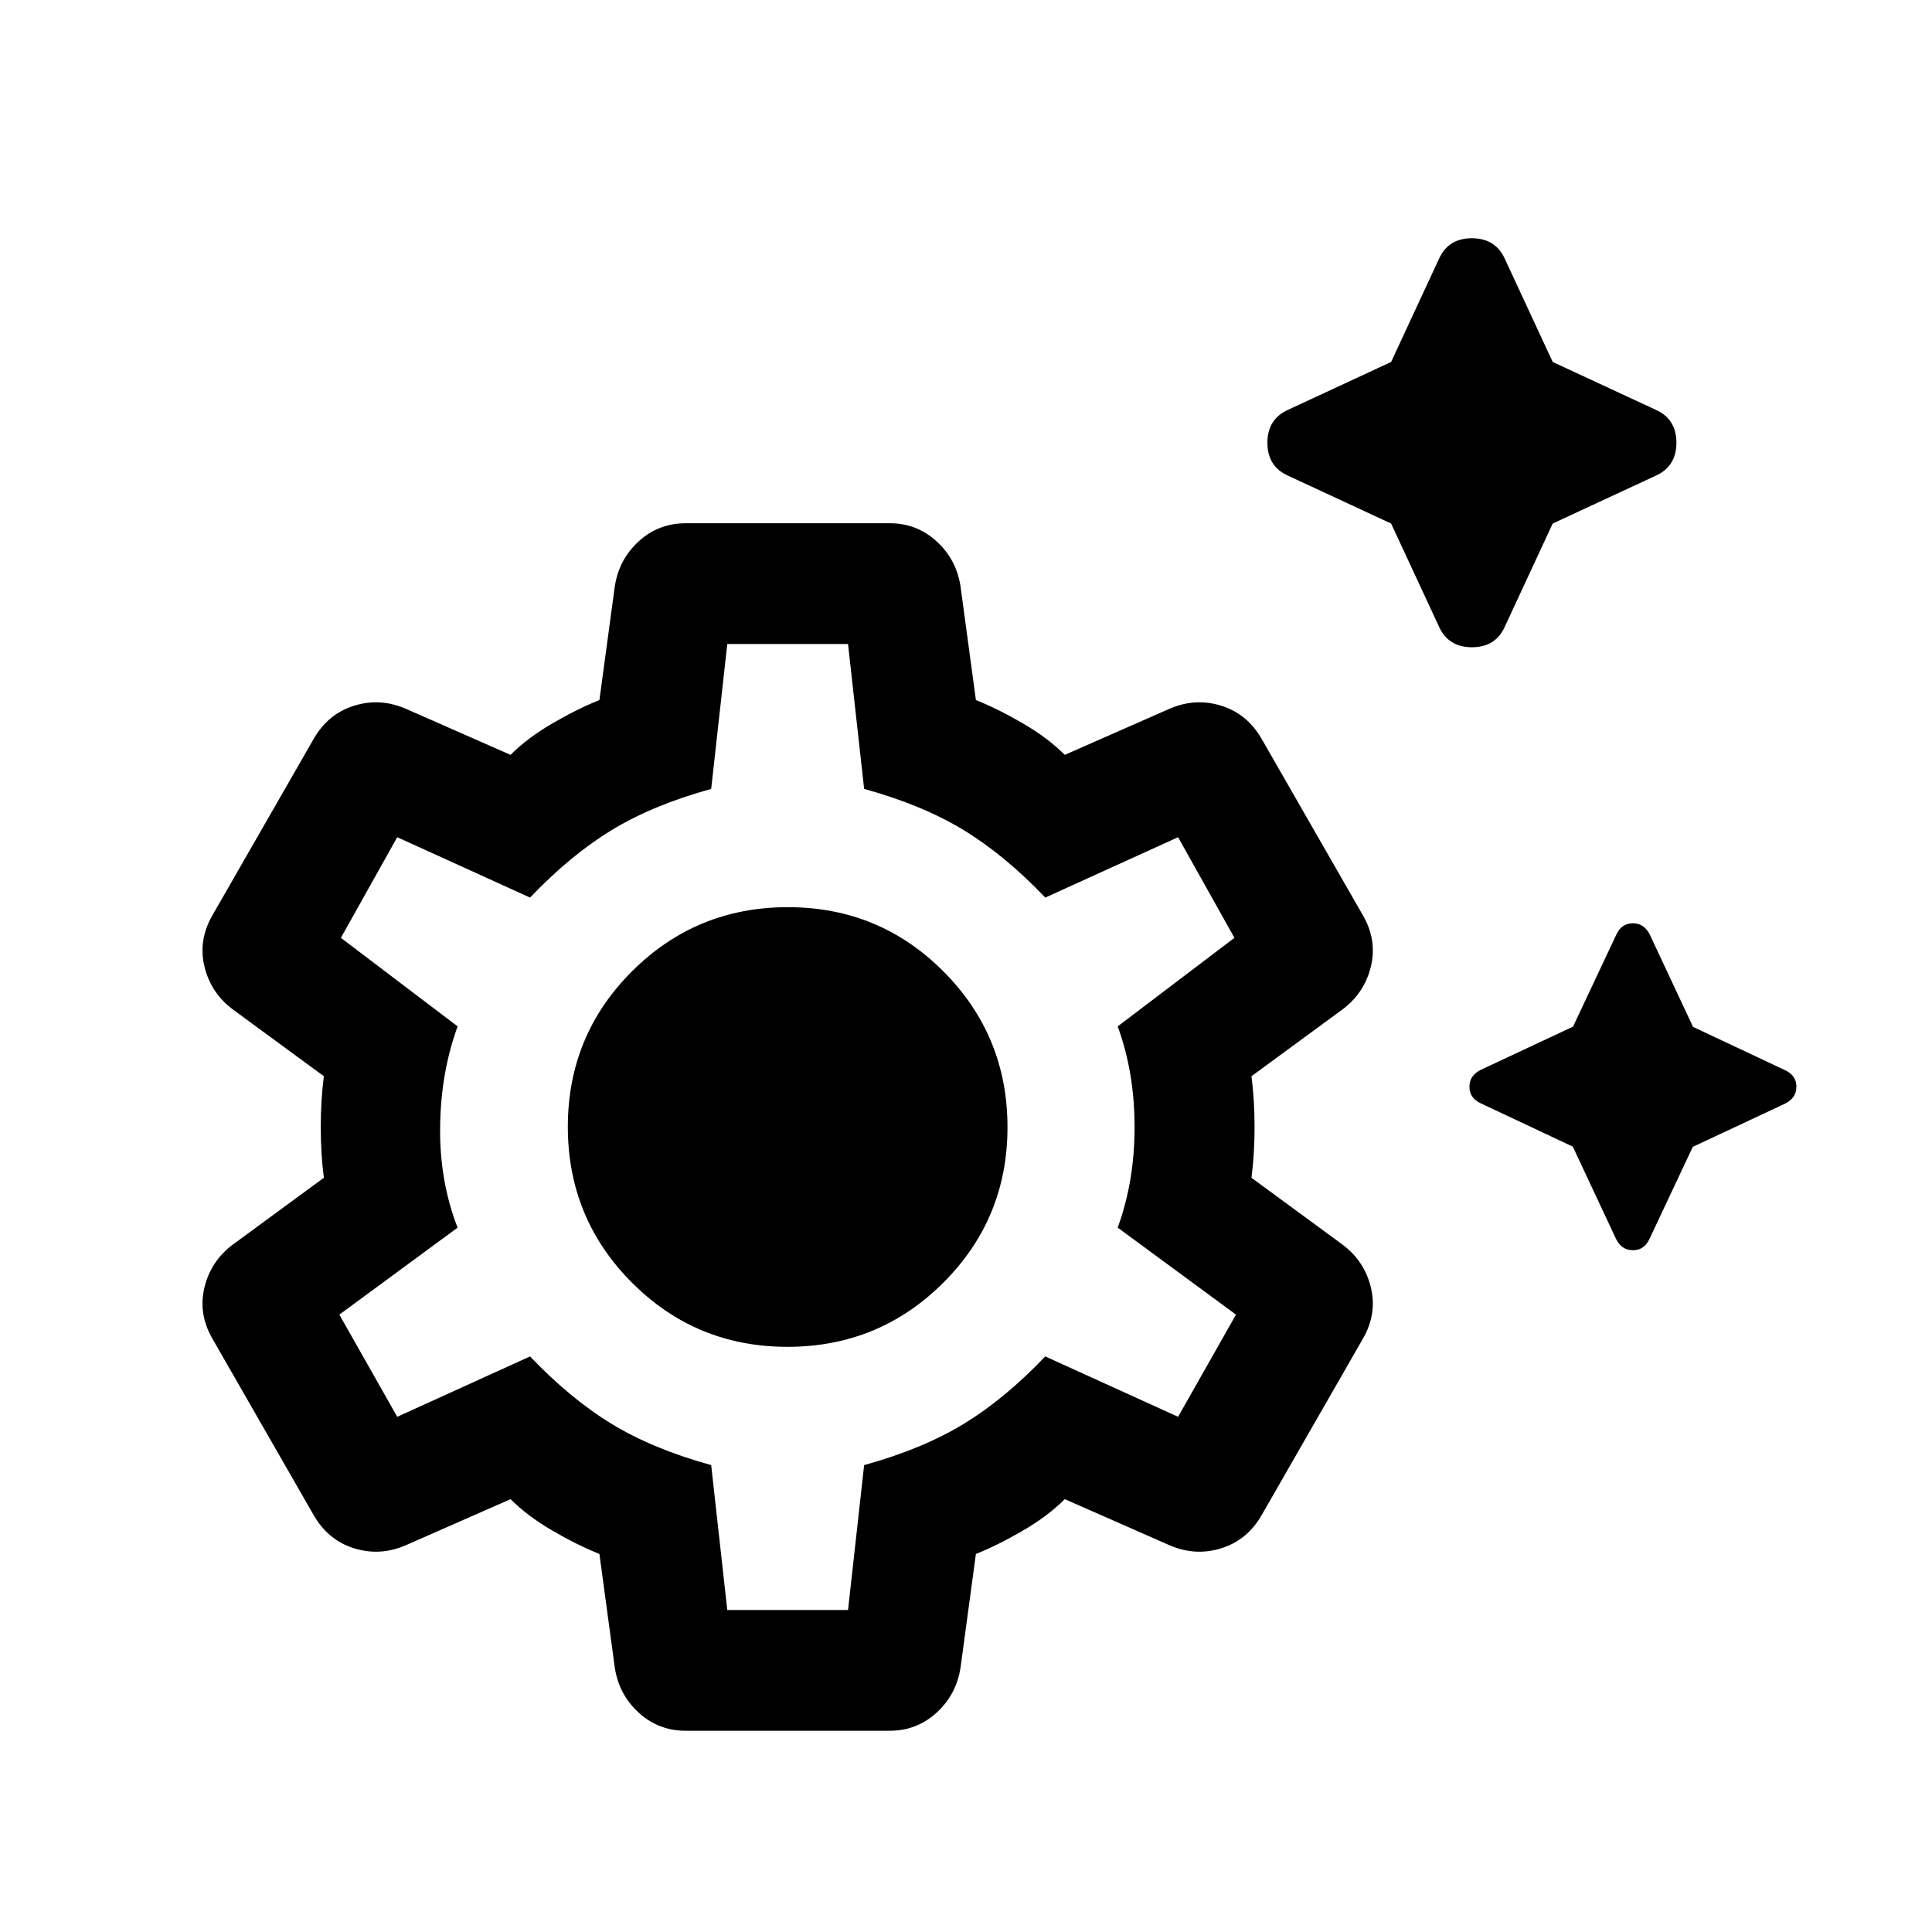 <svg xmlns="http://www.w3.org/2000/svg" height="24" viewBox="0 -960 960 960" width="24"><path d="m691.24-699.856-51.009-23.683q-10.462-4.565-10.462-16.436 0-11.871 10.462-16.486l51.009-23.683 23.682-51.009q4.566-10.462 16.437-10.462 11.871 0 16.486 10.462l23.683 51.009 51.009 23.683q10.462 4.565 10.462 16.436 0 11.871-10.462 16.486l-51.009 23.683-23.683 51.009q-4.565 10.462-16.436 10.462-11.871 0-16.487-10.462l-23.682-51.009Zm90.279 309.612-45.75-21.525q-5.615-2.616-5.615-8.218t5.615-8.403l45.859-21.475 21.525-45.75q2.616-5.615 8.218-5.615t8.403 5.615l21.474 45.859 45.751 21.525q5.615 2.616 5.615 8.218t-5.615 8.403l-45.859 21.475-21.525 45.75q-2.616 5.615-8.218 5.615t-8.403-5.615l-21.475-45.859ZM340.616-100.001q-13.441 0-23.297-9.039-9.857-9.038-11.857-22.5l-7.615-56.307q-10.863-4.332-23.278-11.551t-20.877-15.681l-51.923 22.846q-12.846 5.616-25.839 1.567-12.992-4.048-20.161-16.643l-50.153-87.383q-7.23-12.462-4.014-25.641 3.217-13.179 14.245-21.359l45.077-33.077q-1.539-11.846-1.539-25.231 0-13.385 1.539-25.231l-45.077-33.077q-11.028-8.18-14.245-21.359-3.216-13.179 4.014-25.641l50.153-87.383q7.169-12.595 20.161-16.643 12.993-4.049 25.839 1.567l51.923 22.846q8.462-8.462 20.877-15.681 12.415-7.219 23.278-11.551l7.615-56.307q2-13.462 11.857-22.5 9.856-9.039 23.297-9.039h101.536q13.441 0 23.297 9.039 9.857 9.038 11.857 22.5l7.615 56.307q10.863 4.332 23.278 11.551t20.877 15.681l51.923-22.846q12.846-5.616 25.839-1.567 12.992 4.048 20.161 16.643l50.152 87.383q7.231 12.462 4.015 25.641-3.217 13.179-14.245 21.359l-45.077 33.077q1.538 11.846 1.538 25.231 0 13.385-1.538 25.231l45.077 33.077q11.028 8.18 14.245 21.359 3.216 13.179-4.015 25.641l-50.152 87.383q-7.169 12.595-20.161 16.643-12.993 4.049-25.839-1.567l-51.923-22.846q-8.462 8.462-20.877 15.681-12.415 7.219-23.278 11.551l-7.615 56.307q-2 13.462-11.857 22.5-9.856 9.039-23.297 9.039H340.616Zm50.677-190.769q45.475 0 77.398-31.832 31.923-31.833 31.923-77.307 0-45.475-31.832-77.398-31.833-31.923-77.308-31.923-45.474 0-77.397 31.832-31.923 31.833-31.923 77.307 0 45.475 31.832 77.398 31.833 31.923 77.307 31.923ZM361.384-160h60l8-72q29-8 49.5-20.5t40.5-33.5l66 30 28.769-50.769L555.384-350q8.385-23 8.385-50t-8.385-50l58-44-28-50-66 30q-20-21-40.5-33.5t-49.5-20.5l-8-72h-60l-8 72q-29 8-49.5 20.5t-40.5 33.5l-66-30-28 50 58 44q-8.385 23-8.692 50-.308 27 8.692 50l-58.769 43.231L197.384-256l66-30q20 21 40.5 33.5t49.5 20.5l8 72Zm30-240Z"/></svg>